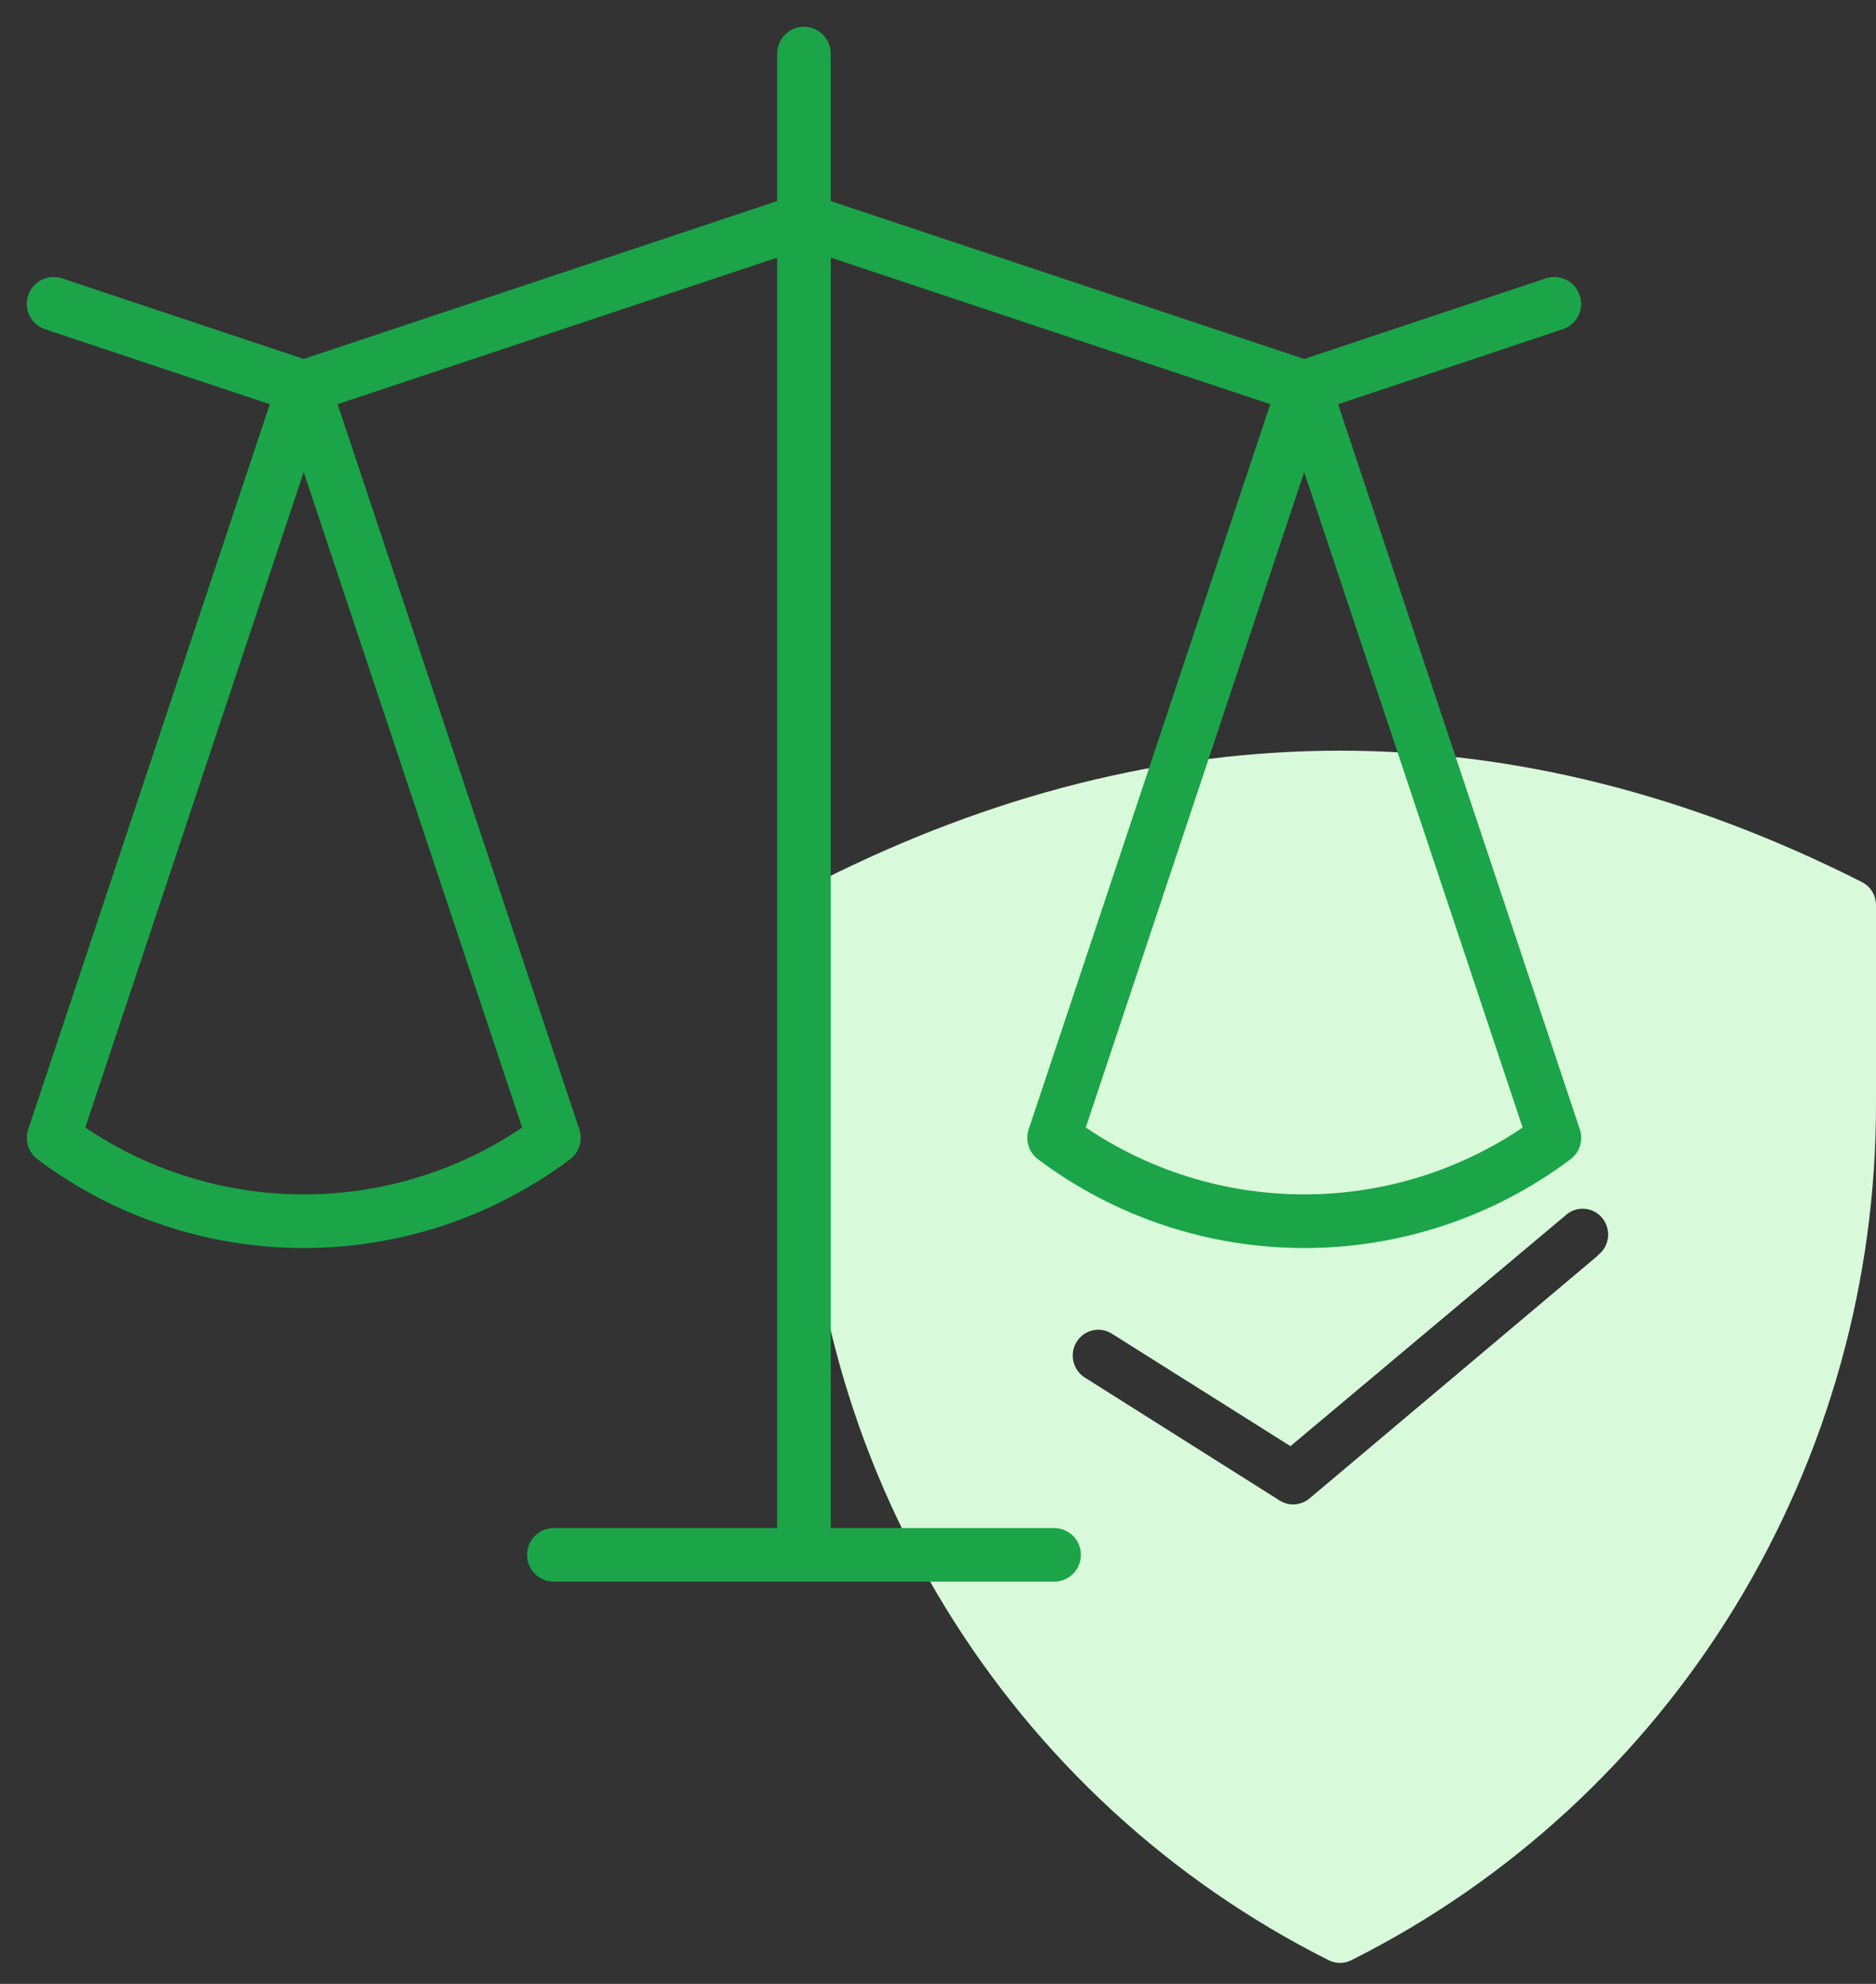 <svg width="35" height="37" viewBox="0 0 35 37" fill="none" xmlns="http://www.w3.org/2000/svg">
<rect x="0" y="0" width="35" height="37" fill="#333333" stroke="none"/>
<path d="M34.738 16.451C28.276 13.183 21.724 13.183 15.262 16.451C15.183 16.491 15.117 16.552 15.071 16.628C15.025 16.703 15 16.79 15 16.879V20.556C14.991 23.88 15.902 27.141 17.631 29.969C19.361 32.797 21.839 35.079 24.786 36.557C24.852 36.591 24.926 36.609 25 36.609C25.074 36.609 25.148 36.591 25.214 36.557C28.161 35.079 30.639 32.797 32.369 29.969C34.098 27.141 35.01 23.88 35 20.556V16.879C35 16.79 34.975 16.703 34.929 16.628C34.883 16.552 34.817 16.491 34.738 16.451ZM29.814 23.414L24.429 27.948C24.352 28.012 24.258 28.049 24.159 28.056C24.059 28.063 23.961 28.039 23.876 27.986L20.238 25.691C20.131 25.623 20.054 25.515 20.026 25.39C19.997 25.266 20.019 25.135 20.086 25.027C20.153 24.918 20.259 24.841 20.383 24.812C20.506 24.783 20.636 24.805 20.743 24.873L24.076 26.971L29.195 22.678C29.242 22.632 29.298 22.596 29.359 22.573C29.421 22.55 29.486 22.54 29.551 22.543C29.617 22.547 29.681 22.564 29.739 22.593C29.798 22.623 29.849 22.665 29.892 22.715C29.933 22.766 29.965 22.825 29.983 22.888C30.002 22.952 30.007 23.018 29.999 23.084C29.991 23.149 29.969 23.213 29.936 23.27C29.902 23.326 29.858 23.376 29.805 23.414H29.814Z" fill="#D8F9DA"/>
<path d="M14.999 28.998H19.666M1 5.666L5.666 7.222L1 5.666ZM5.666 7.222L1 21.221C2.347 22.231 3.984 22.776 5.667 22.776C7.35 22.776 8.988 22.231 10.334 21.221L5.666 7.222ZM5.666 7.222L10.333 21.221L5.666 7.222ZM5.666 7.222L14.999 4.111L5.666 7.222ZM24.332 7.222L28.998 5.666L24.332 7.222ZM24.332 7.222L19.666 21.221C21.012 22.231 22.65 22.776 24.333 22.776C26.016 22.776 27.653 22.231 29 21.221L24.332 7.222ZM24.332 7.222L28.998 21.221L24.332 7.222ZM24.332 7.222L14.999 4.111L24.332 7.222ZM14.999 1V4.111V1ZM14.999 28.998V4.111V28.998ZM14.999 28.998H10.333H14.999Z" stroke="#1BA548" stroke-linecap="round" stroke-linejoin="round"/>
</svg>
